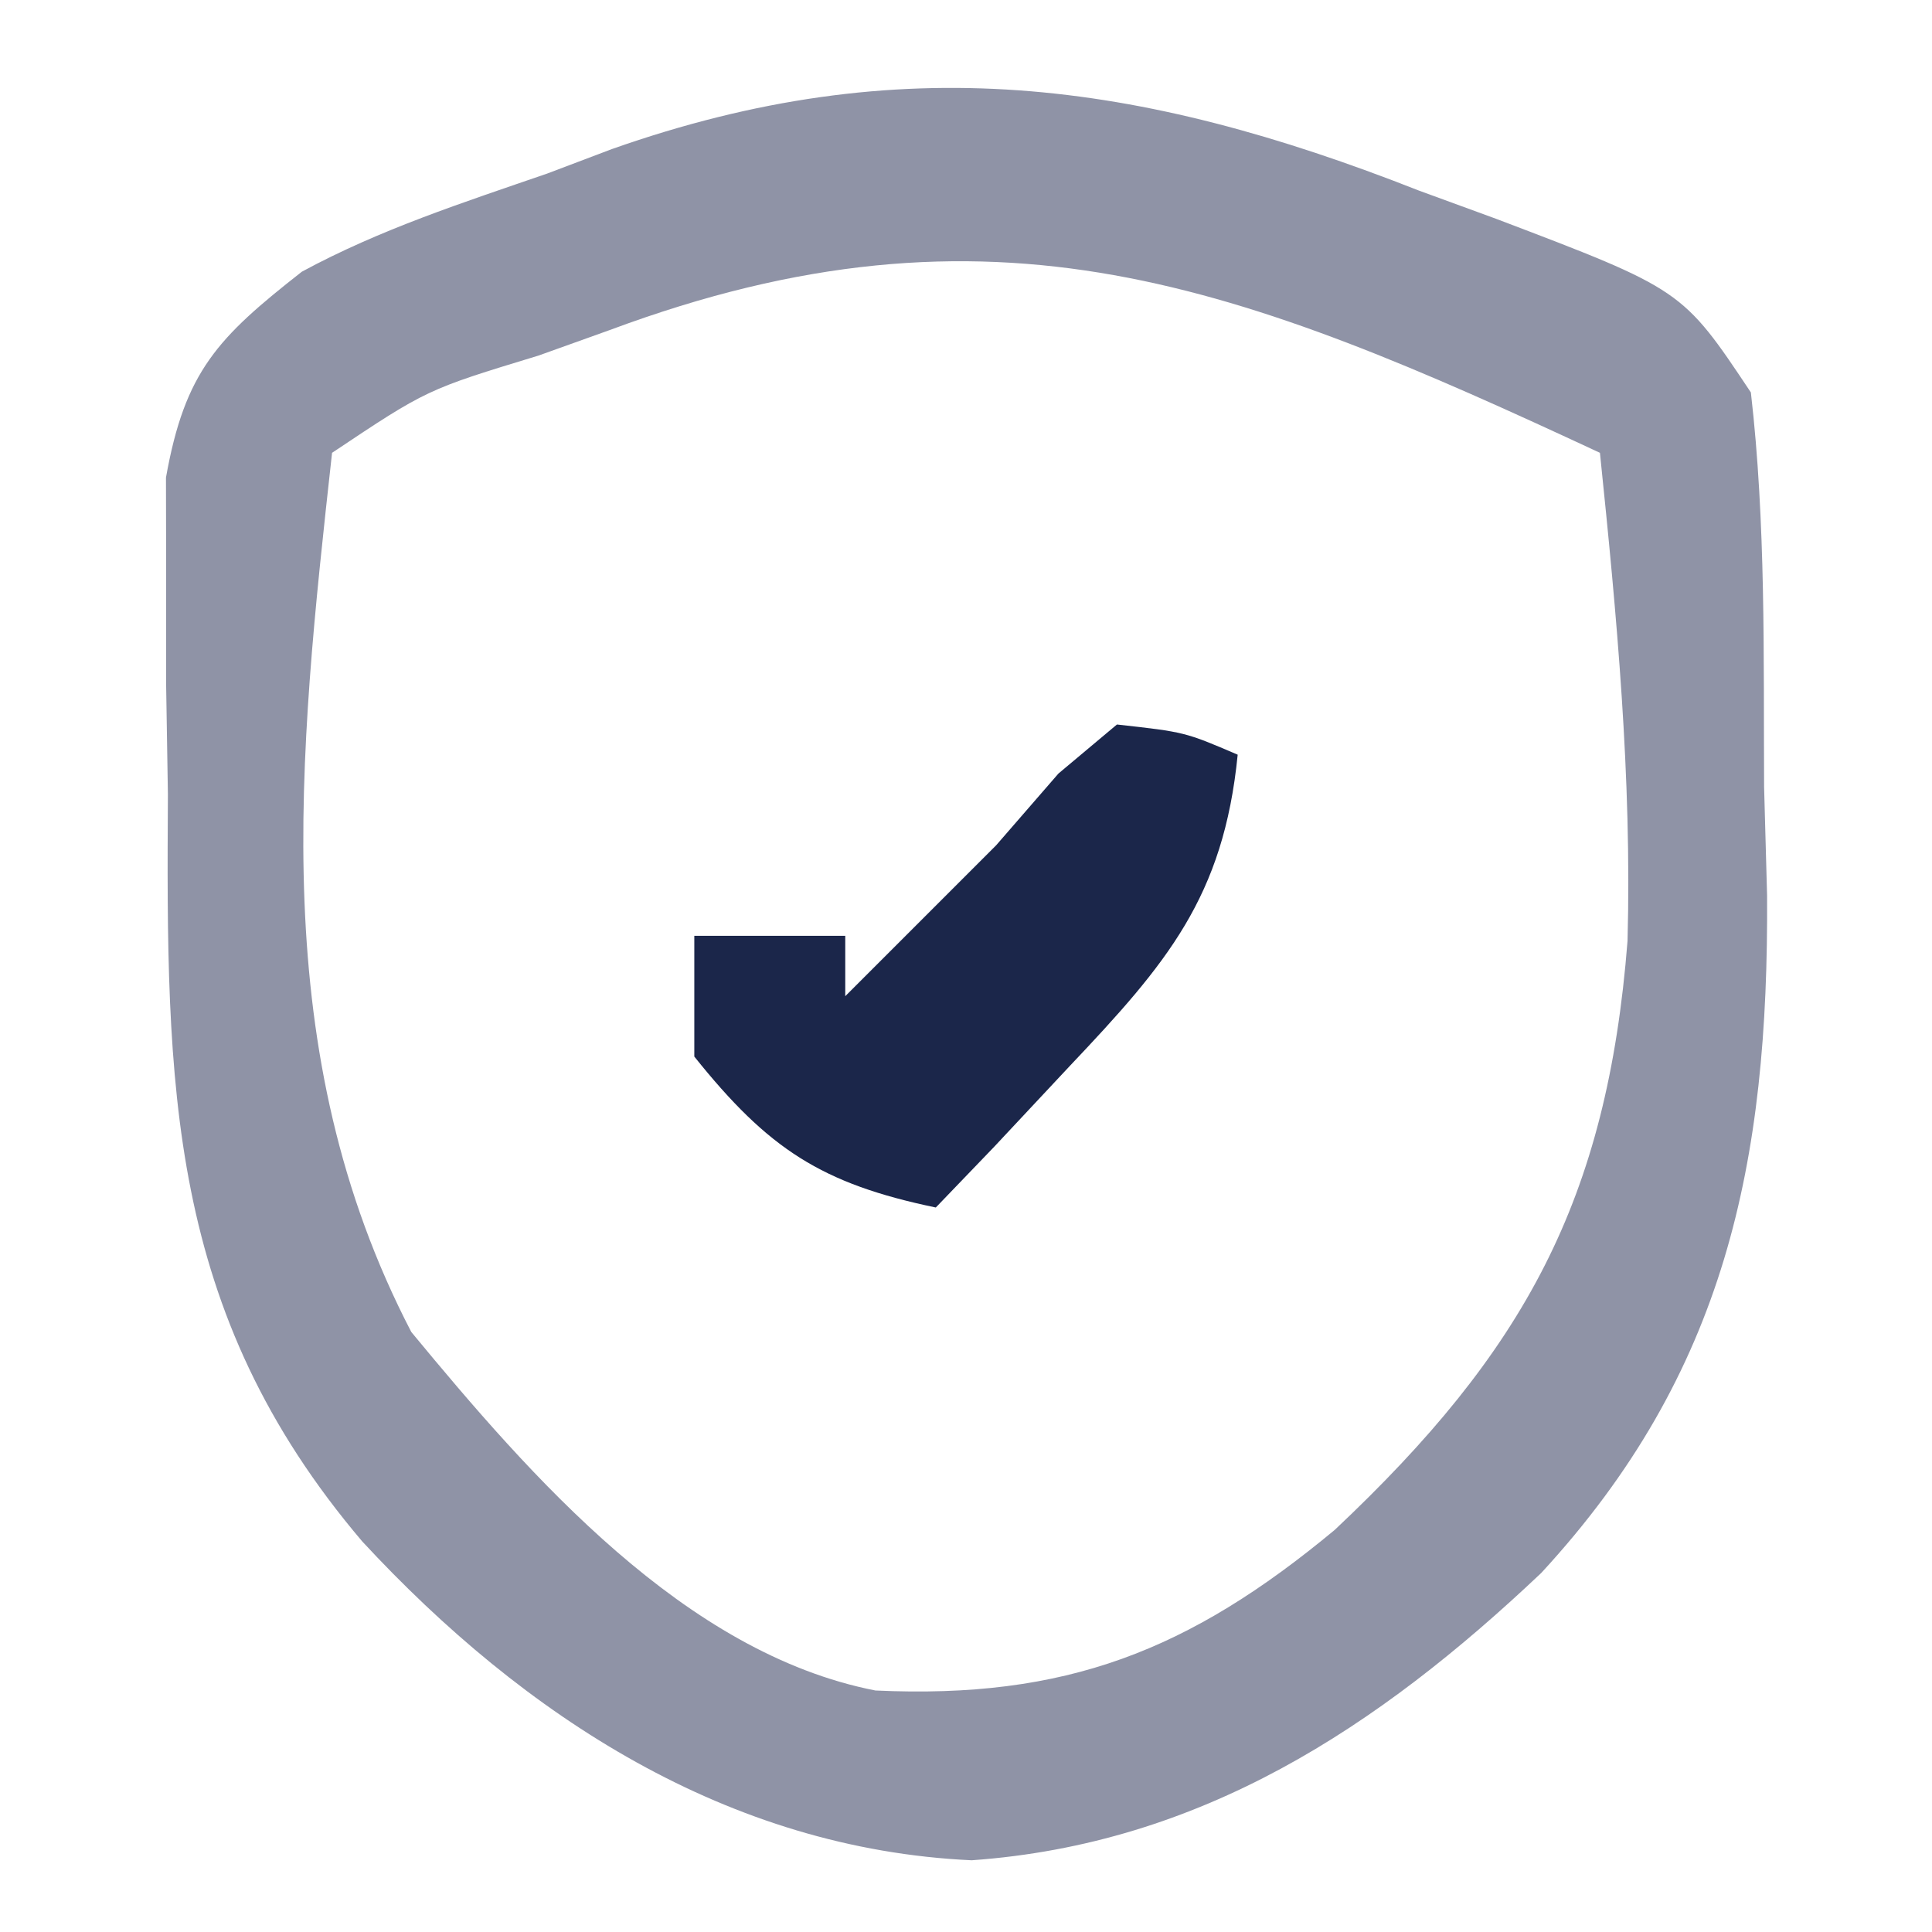 <?xml version="1.0" encoding="UTF-8"?>
<svg version="1.1" xmlns="http://www.w3.org/2000/svg" width="64" height="64">
<path d="M0 0 C1.267 0.463 1.267 0.463 2.559 0.936 C8.728 3.28 8.728 3.28 11 6.688 C11.5 11.025 11.417 15.387 11.438 19.75 C11.47 20.94 11.503 22.131 11.537 23.357 C11.59 32.185 10.174 39.165 4.055 45.795 C-1.375 50.935 -7.231 54.774 -14.812 55.312 C-22.871 54.941 -29.626 50.554 -35 44.75 C-41.489 37.109 -41.494 29.652 -41.438 20 C-41.457 18.777 -41.477 17.555 -41.498 16.295 C-41.497 15.121 -41.497 13.948 -41.496 12.738 C-41.498 11.673 -41.5 10.607 -41.502 9.509 C-40.875 5.983 -39.787 4.873 -37 2.688 C-34.41 1.285 -31.656 0.397 -28.875 -0.562 C-28.166 -0.831 -27.457 -1.099 -26.727 -1.375 C-17.176 -4.742 -9.275 -3.653 0 0 Z M-26.812 4.625 C-27.588 4.903 -28.363 5.181 -29.162 5.467 C-32.861 6.592 -32.861 6.592 -36 8.688 C-37.116 18.785 -38.194 28.546 -33.375 37.812 C-29.418 42.602 -24.325 48.453 -18 49.688 C-11.7 49.979 -7.611 48.376 -2.789 44.371 C3.499 38.453 6.242 33.44 6.914 24.859 C7.061 19.436 6.557 14.078 6 8.688 C-5.899 3.146 -14.101 -0.111 -26.812 4.625 Z " fill="#8F93A6" transform="translate(47,6.312)"/>
<path d="M0 0 C2.25 0.25 2.25 0.25 4 1 C3.532 5.719 1.651 7.918 -1.562 11.312 C-2.802 12.637 -2.802 12.637 -4.066 13.988 C-4.704 14.652 -5.343 15.316 -6 16 C-9.784 15.213 -11.546 14.067 -14 11 C-14 9.68 -14 8.36 -14 7 C-12.35 7 -10.7 7 -9 7 C-9 7.66 -9 8.32 -9 9 C-8.258 8.258 -7.515 7.515 -6.75 6.75 C-5.843 5.843 -4.935 4.935 -4 4 C-3.319 3.216 -2.639 2.433 -1.938 1.625 C-1.298 1.089 -0.659 0.552 0 0 Z " fill="#1B264A" transform="translate(37,24)"/>
</svg>
